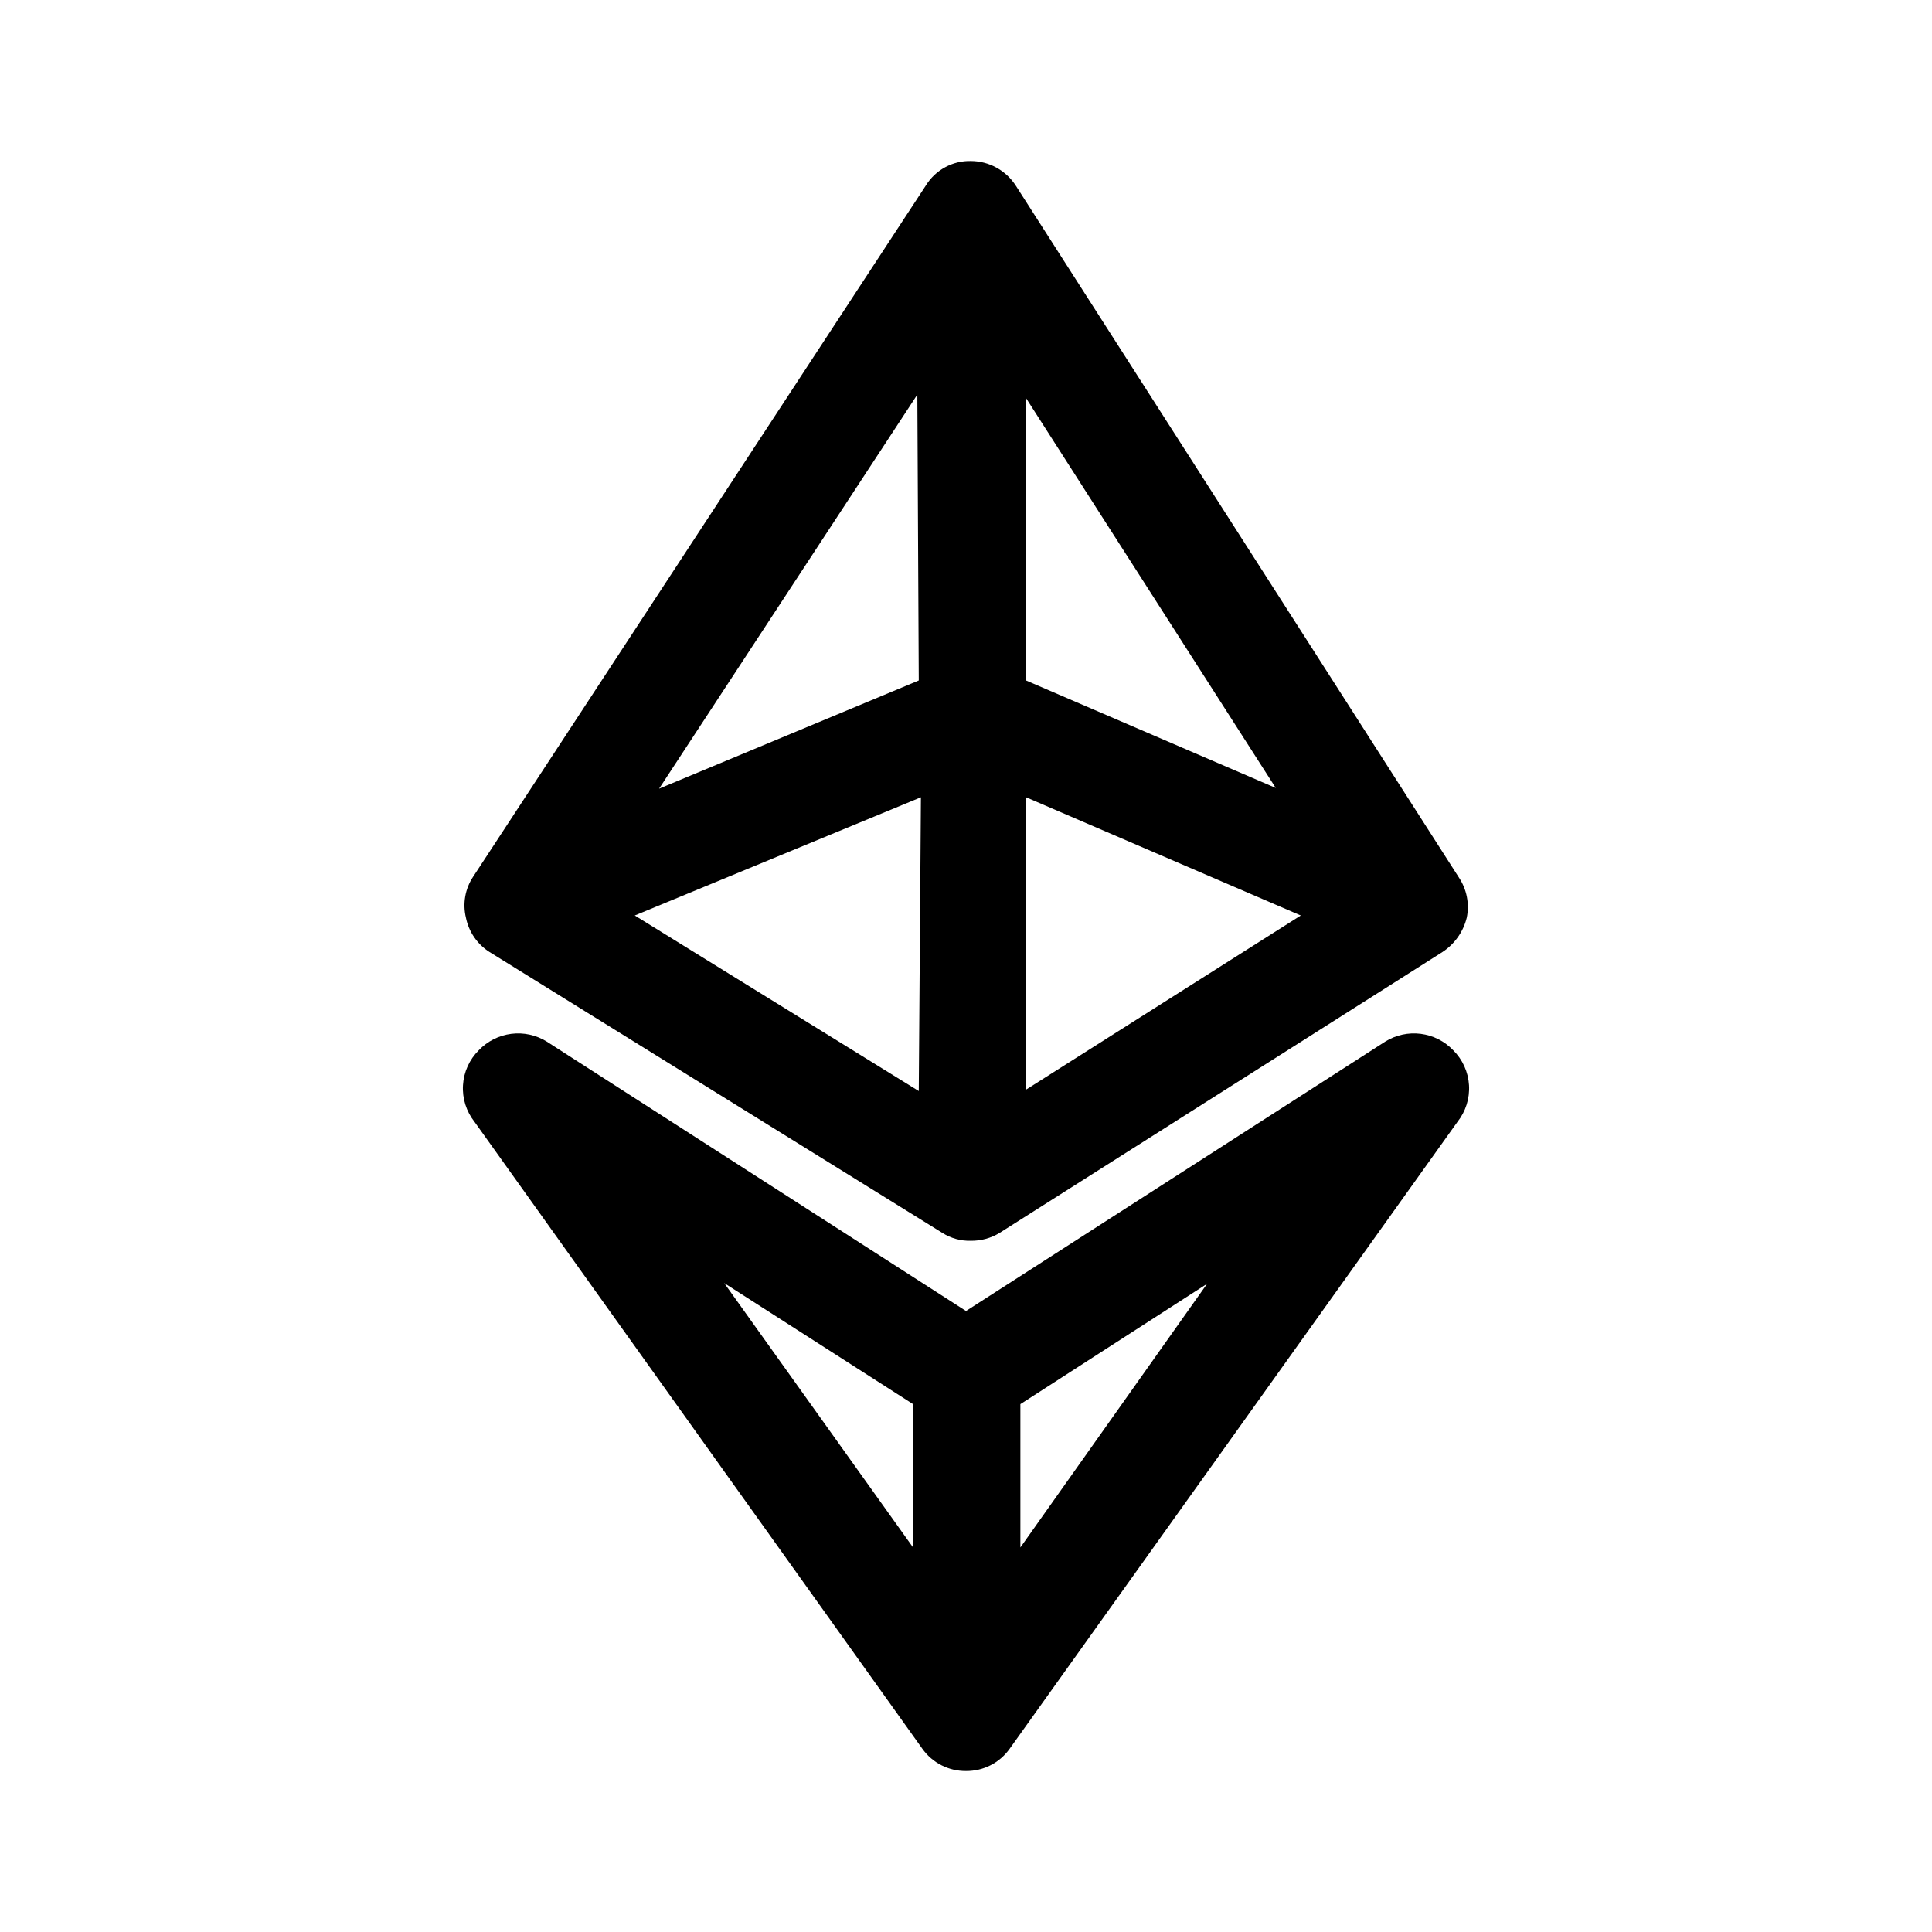 <svg viewBox="0 0 96 96">
<path d="M24.325 47.306L46.826 61.262C47.251 61.532 47.746 61.668 48.248 61.654C48.749 61.658 49.242 61.523 49.67 61.262L71.674 47.306C72.279 46.911 72.711 46.3 72.883 45.597C72.953 45.255 72.954 44.903 72.887 44.561C72.82 44.219 72.685 43.893 72.492 43.603L50.488 9.247C50.249 8.868 49.919 8.555 49.527 8.337C49.136 8.119 48.696 8.003 48.248 8.001C47.802 7.989 47.36 8.095 46.968 8.308C46.575 8.52 46.244 8.831 46.009 9.211L23.507 43.568C23.311 43.863 23.178 44.196 23.117 44.545C23.055 44.895 23.067 45.253 23.151 45.597C23.221 45.947 23.361 46.278 23.563 46.572C23.765 46.866 24.024 47.116 24.325 47.306ZM45.653 54.213L31.541 45.49L45.76 39.616L45.653 54.213ZM50.985 39.616L64.636 45.49L50.985 54.142V39.616ZM50.985 33.813V19.785L63.392 39.153L50.985 33.813ZM45.653 33.813L32.749 39.189L45.582 19.607L45.653 33.813Z" fill="currentColor"/>
<path d="M72.208 52.184C71.779 51.735 71.21 51.448 70.595 51.37C69.98 51.292 69.357 51.429 68.831 51.756L48 65.143L27.169 51.756C26.643 51.429 26.02 51.292 25.405 51.37C24.79 51.448 24.221 51.735 23.792 52.184C23.325 52.646 23.044 53.266 23.005 53.923C22.965 54.58 23.17 55.228 23.579 55.744L45.832 86.896C46.078 87.241 46.403 87.522 46.781 87.714C47.158 87.906 47.577 88.004 48 88C48.423 88.004 48.842 87.906 49.219 87.714C49.597 87.522 49.922 87.241 50.168 86.896L72.421 55.744C72.83 55.228 73.035 54.58 72.995 53.923C72.956 53.266 72.675 52.646 72.208 52.184ZM45.37 69.771V76.892L35.985 63.755L45.37 69.771ZM50.702 76.892V69.771L59.98 63.79L50.702 76.892Z" fill="currentColor"/>
</svg>
